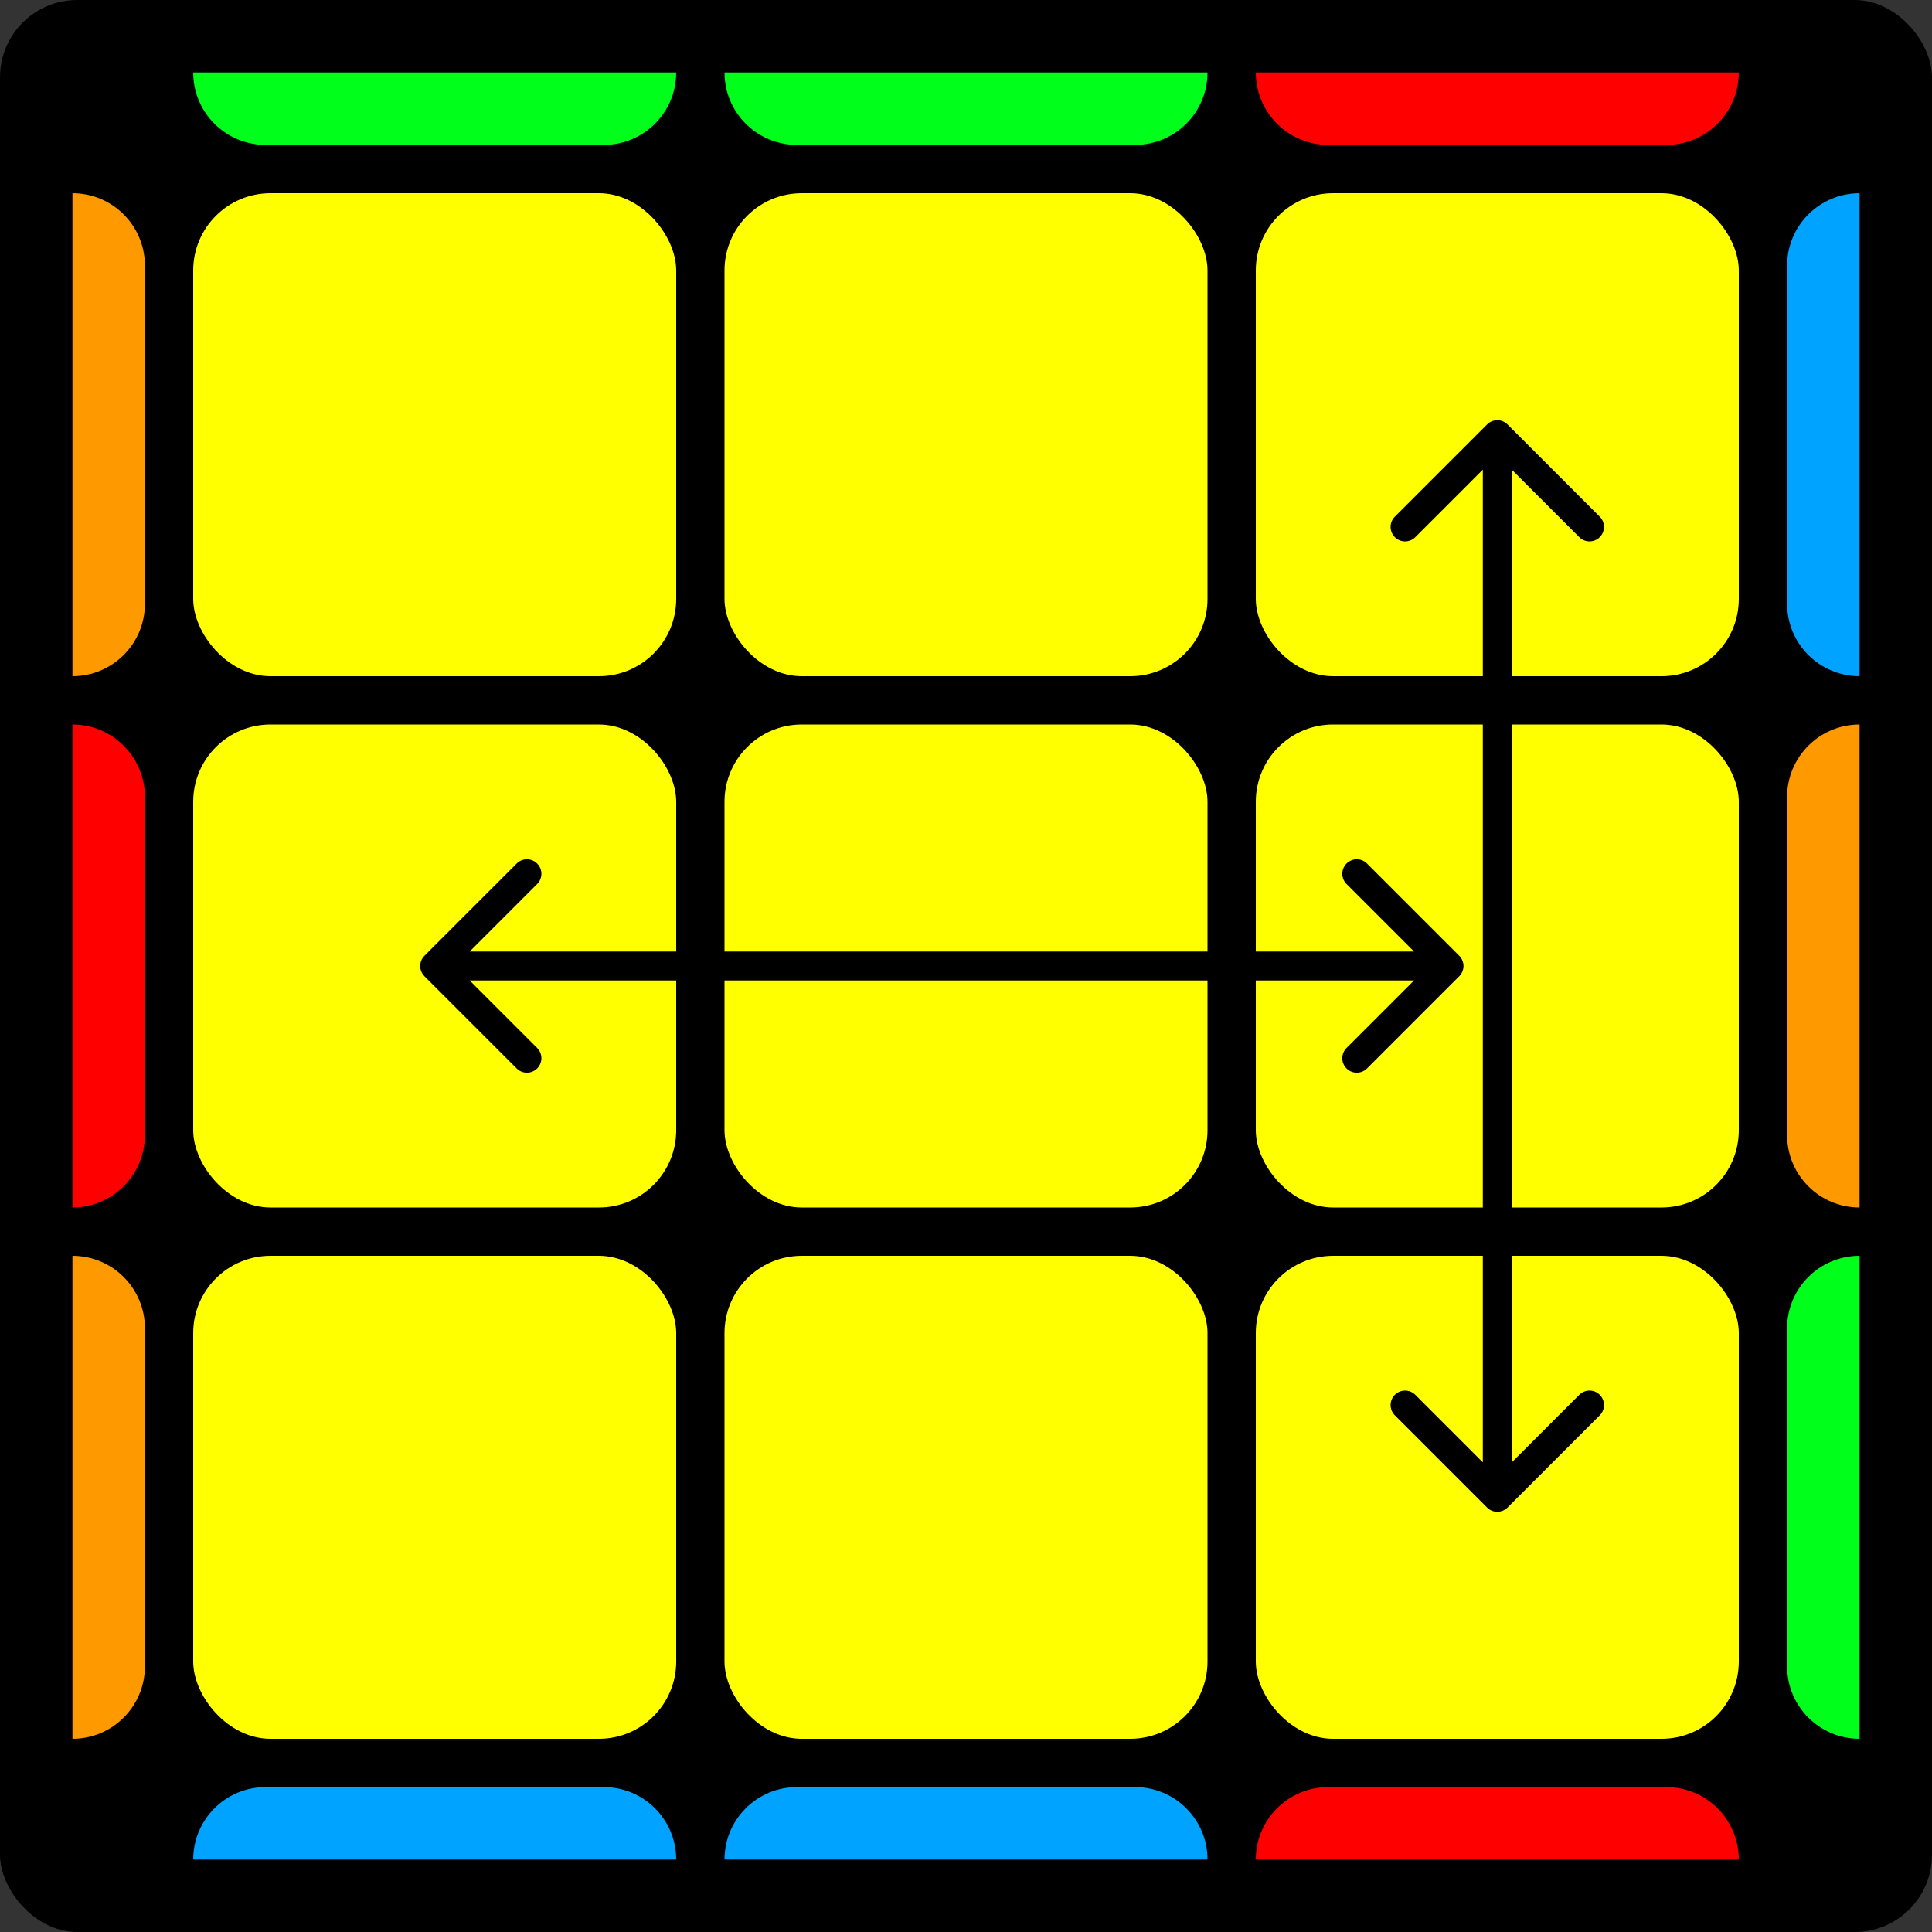 <svg width="400" height="400" viewBox="0 0 400 400" fill="none" xmlns="http://www.w3.org/2000/svg">
<rect x="0" y="0" width="400" height="400" fill="#333333" stroke="none"/>
<rect x="0.001" y="0.001" width="400" height="400" rx="16" fill="black"/>
<rect x="40.001" y="150.001" width="100" height="100" rx="16" fill="#FFFF00"/>
<rect x="40.001" y="40.001" width="100" height="100" rx="16" fill="#FFFF00"/>
<path d="M40.001 15.001L140.001 15.001C140.001 23.285 133.285 30.001 125.001 30.001L55.001 30.001C46.717 30.001 40.001 23.285 40.001 15.001Z" fill="#00FF1A"/>
<path d="M140.001 385.001H40.001C40.001 376.717 46.717 370.001 55.001 370.001H125.001C133.285 370.001 140.001 376.717 140.001 385.001Z" fill="#00A3FF"/>
<path d="M15.001 140.001L15.001 40.001C23.285 40.001 30.001 46.717 30.001 55.001L30.001 125.001C30.001 133.285 23.285 140.001 15.001 140.001Z" fill="#FF9900"/>
<path d="M385.001 40.001V140.001C376.717 140.001 370.001 133.285 370.001 125.001V55.001C370.001 46.717 376.717 40.001 385.001 40.001Z" fill="#00A3FF"/>
<path d="M15.001 250.001L15.001 150.001C23.285 150.001 30.001 156.717 30.001 165.001L30.001 235.001C30.001 243.285 23.285 250.001 15.001 250.001Z" fill="#FF0000"/>
<path d="M385.001 150.001V250.001C376.717 250.001 370.001 243.285 370.001 235.001V165.001C370.001 156.717 376.717 150.001 385.001 150.001Z" fill="#FF9900"/>
<path d="M15.001 360.001L15.001 260.001C23.285 260.001 30.001 266.717 30.001 275.001L30.001 345.001C30.001 353.285 23.285 360.001 15.001 360.001Z" fill="#FF9900"/>
<path d="M385.001 260.001V360.001C376.717 360.001 370.001 353.285 370.001 345.001V275.001C370.001 266.717 376.717 260.001 385.001 260.001Z" fill="#00FF1A"/>
<path d="M150.001 15.001L250.001 15.001C250.001 23.285 243.285 30.001 235.001 30.001L165.001 30.001C156.717 30.001 150.001 23.285 150.001 15.001Z" fill="#00FF1A"/>
<path d="M250.001 385.001H150.001C150.001 376.717 156.717 370.001 165.001 370.001H235.001C243.285 370.001 250.001 376.717 250.001 385.001Z" fill="#00A3FF"/>
<path d="M260.001 15.001L360.001 15.001C360.001 23.285 353.285 30.001 345.001 30.001L275.001 30.001C266.717 30.001 260.001 23.285 260.001 15.001Z" fill="#FF0000"/>
<path d="M360.001 385.001H260.001C260.001 376.717 266.717 370.001 275.001 370.001H345.001C353.285 370.001 360.001 376.717 360.001 385.001Z" fill="#FF0000"/>
<rect x="150.001" y="150.001" width="100" height="100" rx="16" fill="#FFFF00"/>
<rect x="150.001" y="40.001" width="100" height="100" rx="16" fill="#FFFF00"/>
<rect x="260.001" y="150.001" width="100" height="100" rx="16" fill="#FFFF00"/>
<rect x="260.001" y="40.001" width="100" height="100" rx="16" fill="#FFFF00"/>
<rect x="40.001" y="260.001" width="100" height="100" rx="16" fill="#FFFF00"/>
<rect x="150.001" y="260.001" width="100" height="100" rx="16" fill="#FFFF00"/>
<rect x="260.001" y="260.001" width="100" height="100" rx="16" fill="#FFFF00"/>
<path d="M87.879 197.879C86.707 199.05 86.707 200.95 87.879 202.121L106.971 221.213C108.142 222.385 110.042 222.385 111.213 221.213C112.385 220.042 112.385 218.142 111.213 216.971L94.243 200L111.213 183.029C112.385 181.858 112.385 179.958 111.213 178.787C110.042 177.615 108.142 177.615 106.971 178.787L87.879 197.879ZM302.121 202.121C303.293 200.95 303.293 199.05 302.121 197.879L283.029 178.787C281.858 177.615 279.958 177.615 278.787 178.787C277.615 179.958 277.615 181.858 278.787 183.029L295.757 200L278.787 216.971C277.615 218.142 277.615 220.042 278.787 221.213C279.958 222.385 281.858 222.385 283.029 221.213L302.121 202.121ZM90 203L300 203V197L90 197V203Z" fill="black"/>
<path d="M312.121 87.879C310.95 86.707 309.05 86.707 307.879 87.879L288.787 106.971C287.615 108.142 287.615 110.042 288.787 111.213C289.958 112.385 291.858 112.385 293.029 111.213L310 94.243L326.971 111.213C328.142 112.385 330.042 112.385 331.213 111.213C332.385 110.042 332.385 108.142 331.213 106.971L312.121 87.879ZM307.879 312.121C309.05 313.293 310.95 313.293 312.121 312.121L331.213 293.029C332.385 291.858 332.385 289.958 331.213 288.787C330.042 287.615 328.142 287.615 326.971 288.787L310 305.757L293.029 288.787C291.858 287.615 289.958 287.615 288.787 288.787C287.615 289.958 287.615 291.858 288.787 293.029L307.879 312.121ZM307 90V310H313V90H307Z" fill="black"/>
</svg>
